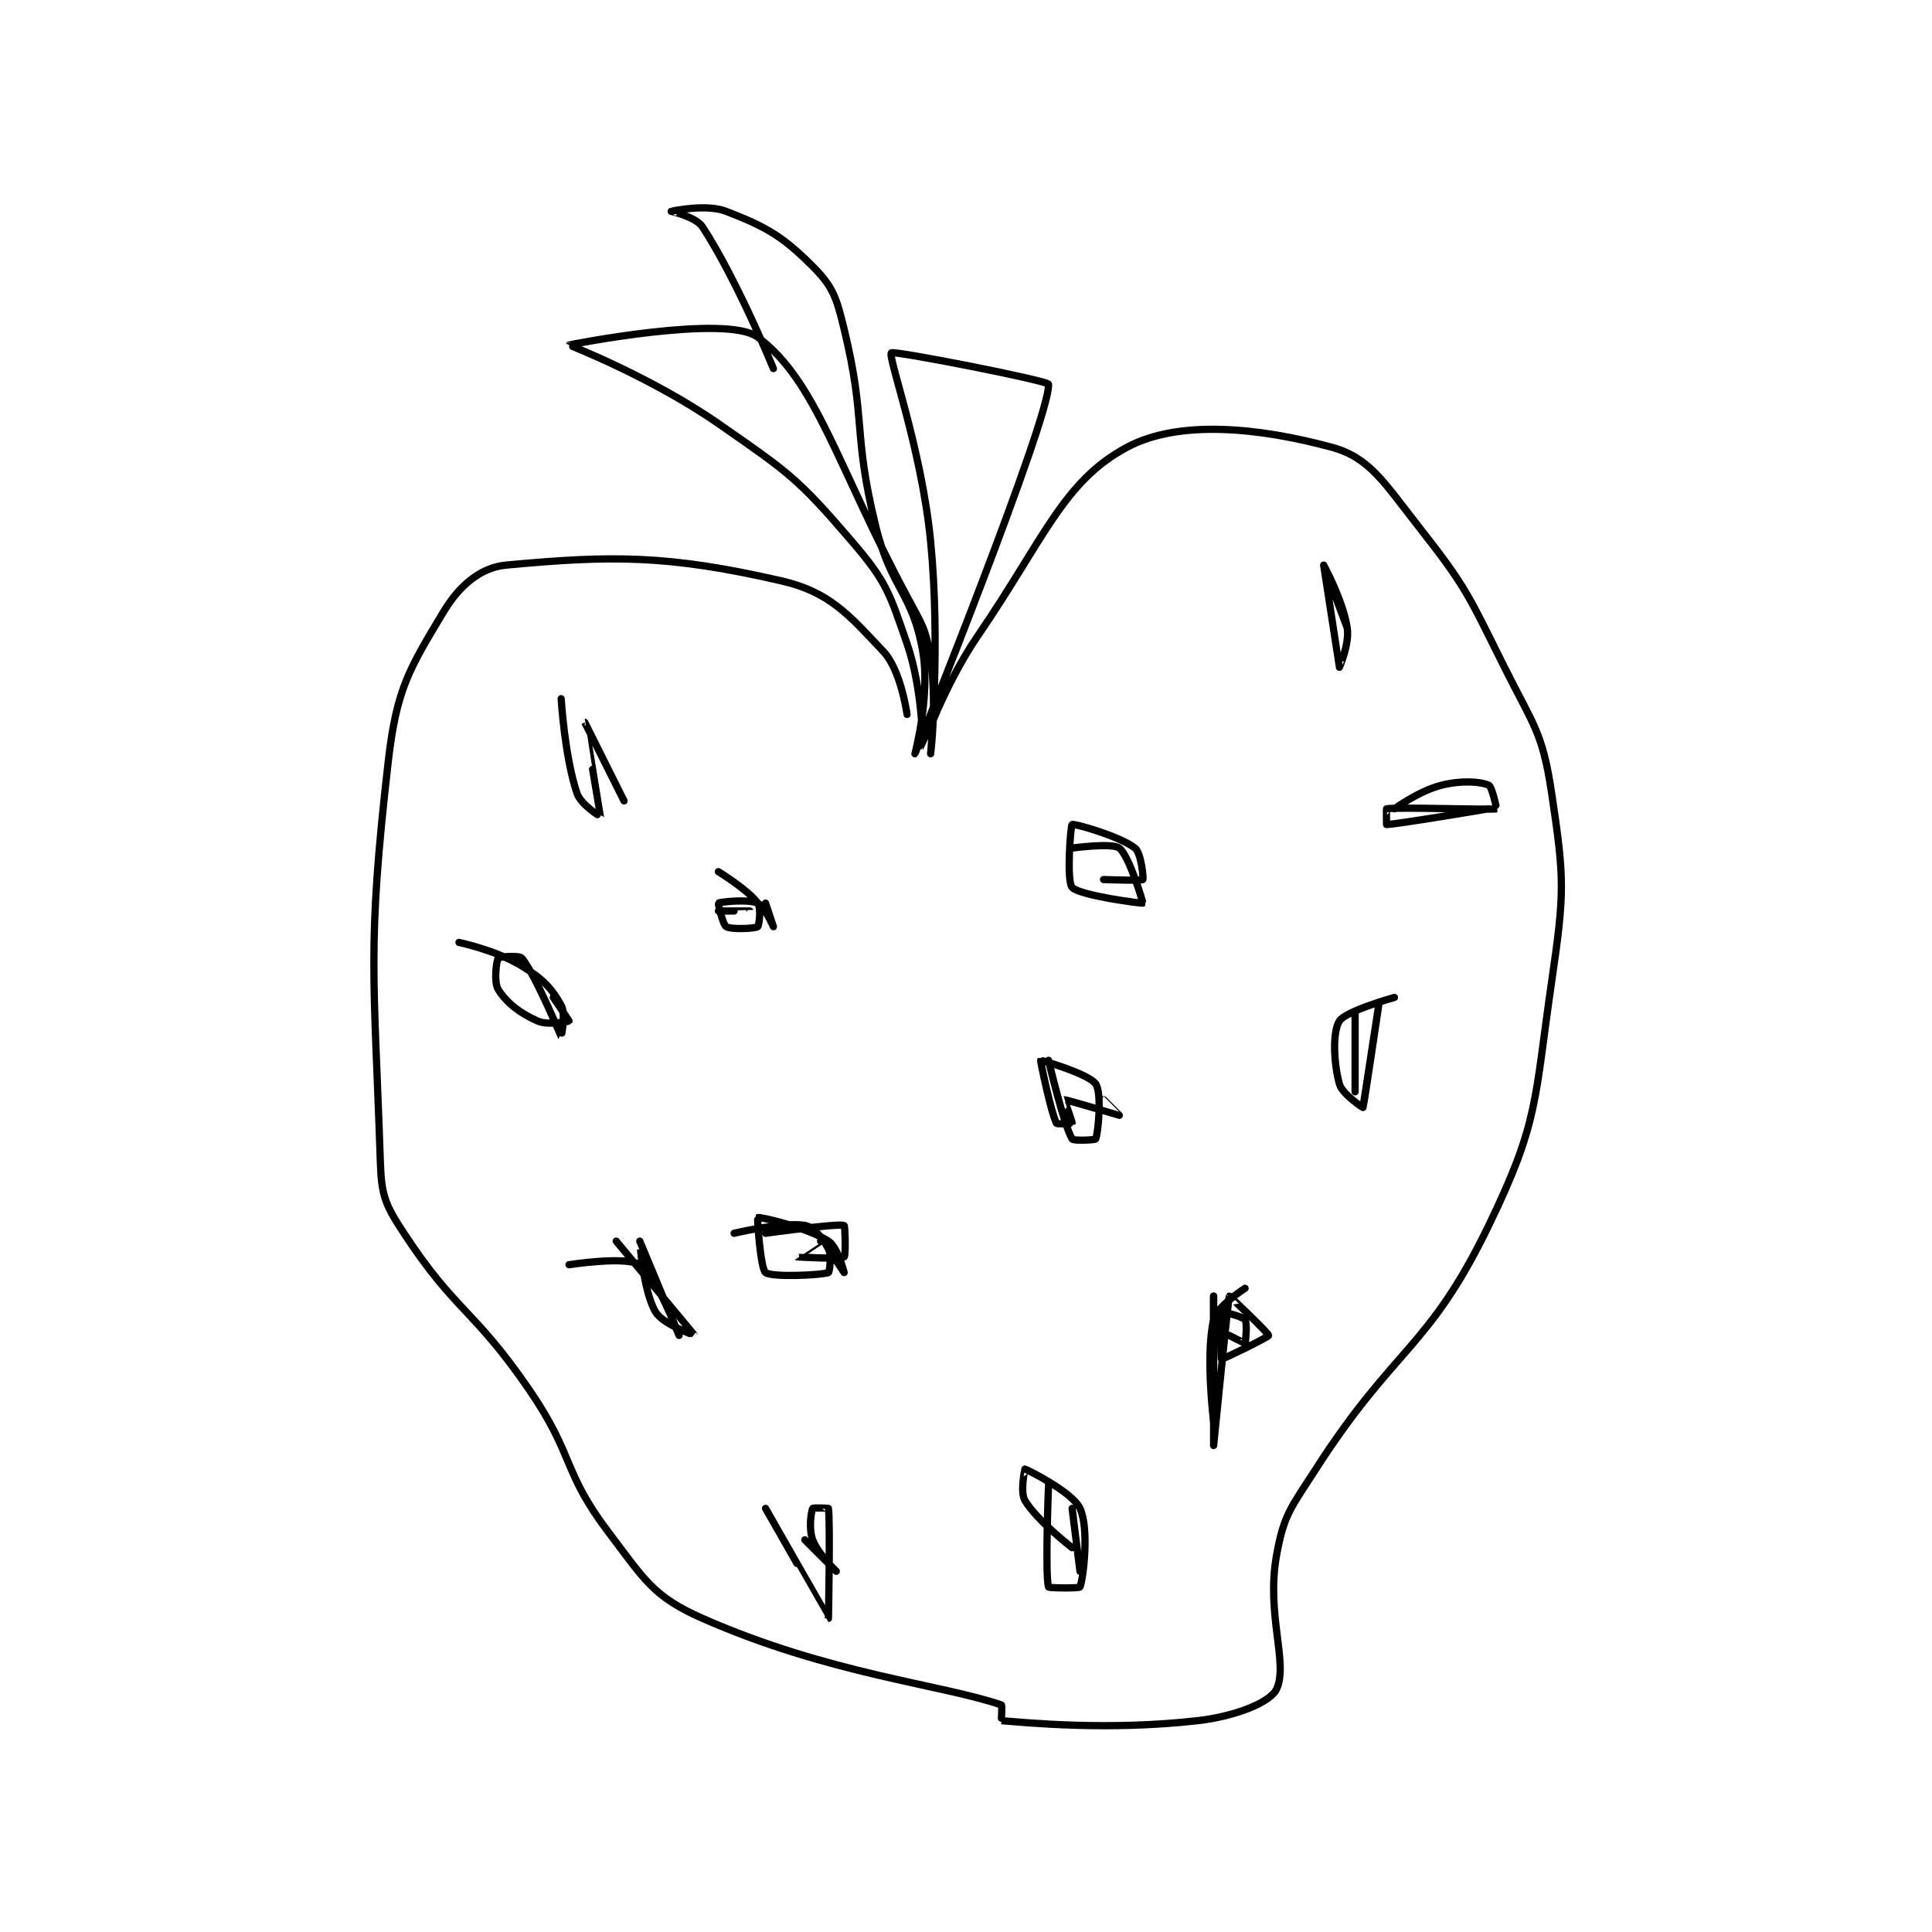 <?xml version="1.0" encoding="utf-8"?>
<!DOCTYPE svg PUBLIC "-//W3C//DTD SVG 1.1//EN" "http://www.w3.org/Graphics/SVG/1.1/DTD/svg11.dtd">
<svg viewBox="0 0 800 800" preserveAspectRatio="xMinYMin meet" xmlns="http://www.w3.org/2000/svg" version="1.1">
<g fill="none" stroke="black" stroke-linecap="round" stroke-linejoin="round" stroke-width="0.922">
<g transform="translate(157.502,87.52) scale(3.255) translate(-183,-173.417)">
<path id="0" d="M250 237.417 C250 237.417 249.241 231.797 247 229.417 C242.604 224.746 240.144 221.825 234 220.417 C219.536 217.102 212.432 217.167 199 218.417 C195.698 218.724 193.016 221.058 191 224.417 C186.67 231.633 185.056 234.175 184 243.417 C181.273 267.274 182.2 270.409 183 294.417 C183.143 298.703 183.639 299.813 186 303.417 C192.563 313.433 194.889 313.024 202 323.417 C207.708 331.759 206.152 333.708 212 341.417 C216.595 347.474 217.661 349.627 224 352.417 C240.127 359.513 254.366 360.805 262 363.417 C262.125 363.459 261.98 365.415 262 365.417 C265.105 365.665 275.528 366.728 287 365.417 C291.799 364.868 296.2 363.096 297 361.417 C298.551 358.159 295.658 351.932 297 344.417 C297.939 339.159 298.825 338.355 302 333.417 C312.082 317.733 316.364 318.198 324 302.417 C330.394 289.202 329.781 286.67 332 271.417 C333.656 260.035 333.65 258.417 332 247.417 C330.838 239.67 329.732 238.881 326 231.417 C321.384 222.185 321.214 221.326 315 213.417 C310.652 207.882 308.832 204.723 304 203.417 C294.831 200.939 284.646 199.872 278 203.417 C269.871 207.752 267.44 215.081 259 227.417 C254.714 233.681 252.036 241.413 252 241.417 C251.998 241.417 251.996 234.183 250 228.417 C247.752 221.922 247.408 220.559 243 215.417 C236.14 207.413 234.988 206.659 226 200.417 C217.494 194.51 206.999 190.419 207 190.417 C207.01 190.394 226.999 186.439 231 189.417 C238.494 194.994 241.122 205.871 250 222.417 C251.975 226.098 252.419 226.543 253 230.417 C253.825 235.917 253 242.417 253 242.417 C253 242.417 254.284 228.509 253 215.417 C251.836 203.542 247.551 192.016 248 191.417 C248.244 191.091 267.973 194.95 268 195.417 C268.244 199.565 251.004 242.409 251 242.417 C250.999 242.418 252.976 235.077 252 229.417 C250.704 221.899 247.97 221.494 246 213.417 C243.07 201.401 244.838 200.121 242 188.417 C241.02 184.374 240.588 183.004 238 180.417 C234.118 176.535 232.065 175.386 227 173.417 C224.417 172.412 220.007 173.412 220 173.417 C219.997 173.418 223.149 174.107 224 175.417 C228.414 182.207 233 193.417 233 193.417 "/>
<path id="1" d="M226 262.417 C226 262.417 230.004 262.43 230 262.417 "/>
<path id="2" d="M271 254.417 C271 254.417 276.092 253.71 277 254.417 C278.278 255.411 280.036 261.387 280 261.417 C279.906 261.495 271.93 260.45 271 259.417 C270.264 258.599 270.811 251.535 271 251.417 C271.232 251.272 277.022 252.878 279 254.417 C279.787 255.029 280.108 258.309 280 258.417 C279.821 258.596 275 258.417 275 258.417 "/>
<path id="3" d="M226 257.417 C226 257.417 229.818 259.762 231 261.417 C231.468 262.072 231.18 264.282 231 264.417 C230.68 264.657 227.637 264.799 227 264.417 C226.554 264.149 225.953 261.452 226 261.417 C226.187 261.276 229.724 260.87 231 261.417 C231.839 261.776 233 264.417 233 264.417 C233 264.417 232 261.417 232 261.417 "/>
<path id="4" d="M228 303.417 C228 303.417 234.164 301.944 237 302.417 C238.124 302.604 239.344 304.105 240 305.417 C240.437 306.291 240.123 308.37 240 308.417 C239.123 308.745 232.812 309.048 232 308.417 C231.346 307.908 230.924 301.455 231 301.417 C231.229 301.302 237.172 302.617 240 304.417 C241.179 305.167 242 308.417 242 308.417 C242 308.417 240 305.417 240 305.417 "/>
<path id="5" d="M193 266.417 C193 266.417 197.742 267.412 201 269.417 C203.673 271.061 204.797 272.252 206 274.417 C206.619 275.53 206.003 278.42 206 278.417 C205.99 278.405 202.788 270.652 201 268.417 C200.694 268.034 198.135 268.237 198 268.417 C197.76 268.737 197.407 271.468 198 272.417 C199.057 274.107 200.756 275.419 203 276.417 C204.324 277.005 206.97 276.462 207 276.417 C207.019 276.388 205 273.417 205 273.417 "/>
<path id="6" d="M239 304.417 C239 304.417 235.996 306.414 236 306.417 C236.015 306.426 241.481 306.763 242 306.417 C242.231 306.263 242.112 302.45 242 302.417 C241.098 302.146 232 303.417 232 303.417 "/>
<path id="7" d="M268 281.417 C268 281.417 269.922 289.619 271 291.417 C271.164 291.691 273.942 291.552 274 291.417 C274.317 290.677 274.799 285.558 274 284.417 C273.099 283.129 267.039 281.378 267 281.417 C266.942 281.475 268.305 288.027 269 289.417 C269.077 289.571 270.988 289.452 271 289.417 C271.047 289.276 269.988 286.419 270 286.417 C270.154 286.391 276.986 288.417 277 288.417 C277.004 288.417 275 286.417 275 286.417 "/>
<path id="8" d="M312 273.417 C312 273.417 305.82 275.128 305 276.417 C304.12 277.8 304.26 281.704 305 284.417 C305.353 285.711 307.988 287.442 308 287.417 C308.117 287.183 310 274.417 310 274.417 C310 274.417 308 287.417 308 287.417 "/>
<path id="9" d="M303 218.417 C303 218.417 304.998 231.411 305 231.417 C305.001 231.418 306.311 228.44 306 226.417 C305.456 222.883 303 218.417 303 218.417 C303 218.417 306 226.417 306 226.417 "/>
<path id="10" d="M307 285.417 L307 275.417 "/>
<path id="11" d="M268 335.417 C268 335.417 267.543 346.932 268 348.417 C268.043 348.557 271.931 348.589 272 348.417 C272.431 347.339 273.198 340.983 272 338.417 C271.01 336.295 265.166 333.44 265 333.417 C264.988 333.415 264.357 336.345 265 337.417 C266.543 339.988 271 343.417 271 343.417 "/>
<path id="12" d="M232 338.417 C232 338.417 239.983 352.417 240 352.417 C240 352.417 240.245 340.132 240 338.417 C239.995 338.382 238.05 338.317 238 338.417 C237.8 338.817 237.467 340.996 238 342.417 C238.682 344.236 241 346.417 241 346.417 C241 346.417 237 342.417 237 342.417 "/>
<path id="13" d="M272 346.417 L271 338.417 "/>
<path id="14" d="M293 310.417 C293 310.417 289.401 312.711 289 314.417 C287.944 318.904 289 327.417 289 327.417 C289 327.417 289 311.417 289 311.417 "/>
<path id="15" d="M289 311.417 C289 311.417 289 330.417 289 330.417 C289 330.417 290.863 311.692 291 311.417 C291.017 311.382 296.031 316.165 296 316.417 C295.973 316.632 290.137 319.485 290 319.417 C289.908 319.371 289.845 313.675 290 313.417 C290.021 313.382 292.662 313.966 293 314.417 C293.312 314.832 293.057 317.359 293 317.417 C292.981 317.436 291 316.417 291 316.417 "/>
<path id="16" d="M206 235.417 C206 235.417 206.437 242.729 208 247.417 C208.493 248.897 210.999 250.428 211 250.417 C211.006 250.366 208.999 238.417 209 238.417 C209 238.417 214 248.417 214 248.417 "/>
<path id="17" d="M207 307.417 C207 307.417 214.243 306.287 216 307.417 C218.106 308.77 221 316.417 221 316.417 C221 316.417 216 304.417 216 304.417 C216 304.416 216.423 310.714 218 313.417 C218.917 314.99 223.001 316.418 223 316.417 C222.997 316.411 213 304.417 213 304.417 "/>
<path id="18" d="M312 249.417 C312 249.417 315.15 247.129 318 246.417 C320.533 245.783 322.902 245.946 324 246.417 C324.418 246.596 325.017 249.413 325 249.417 C324.223 249.596 312.715 249.172 311 249.417 C310.965 249.422 311 251.417 311 251.417 C312.168 251.417 324 249.417 324 249.417 "/>
</g>
</g>
</svg>

